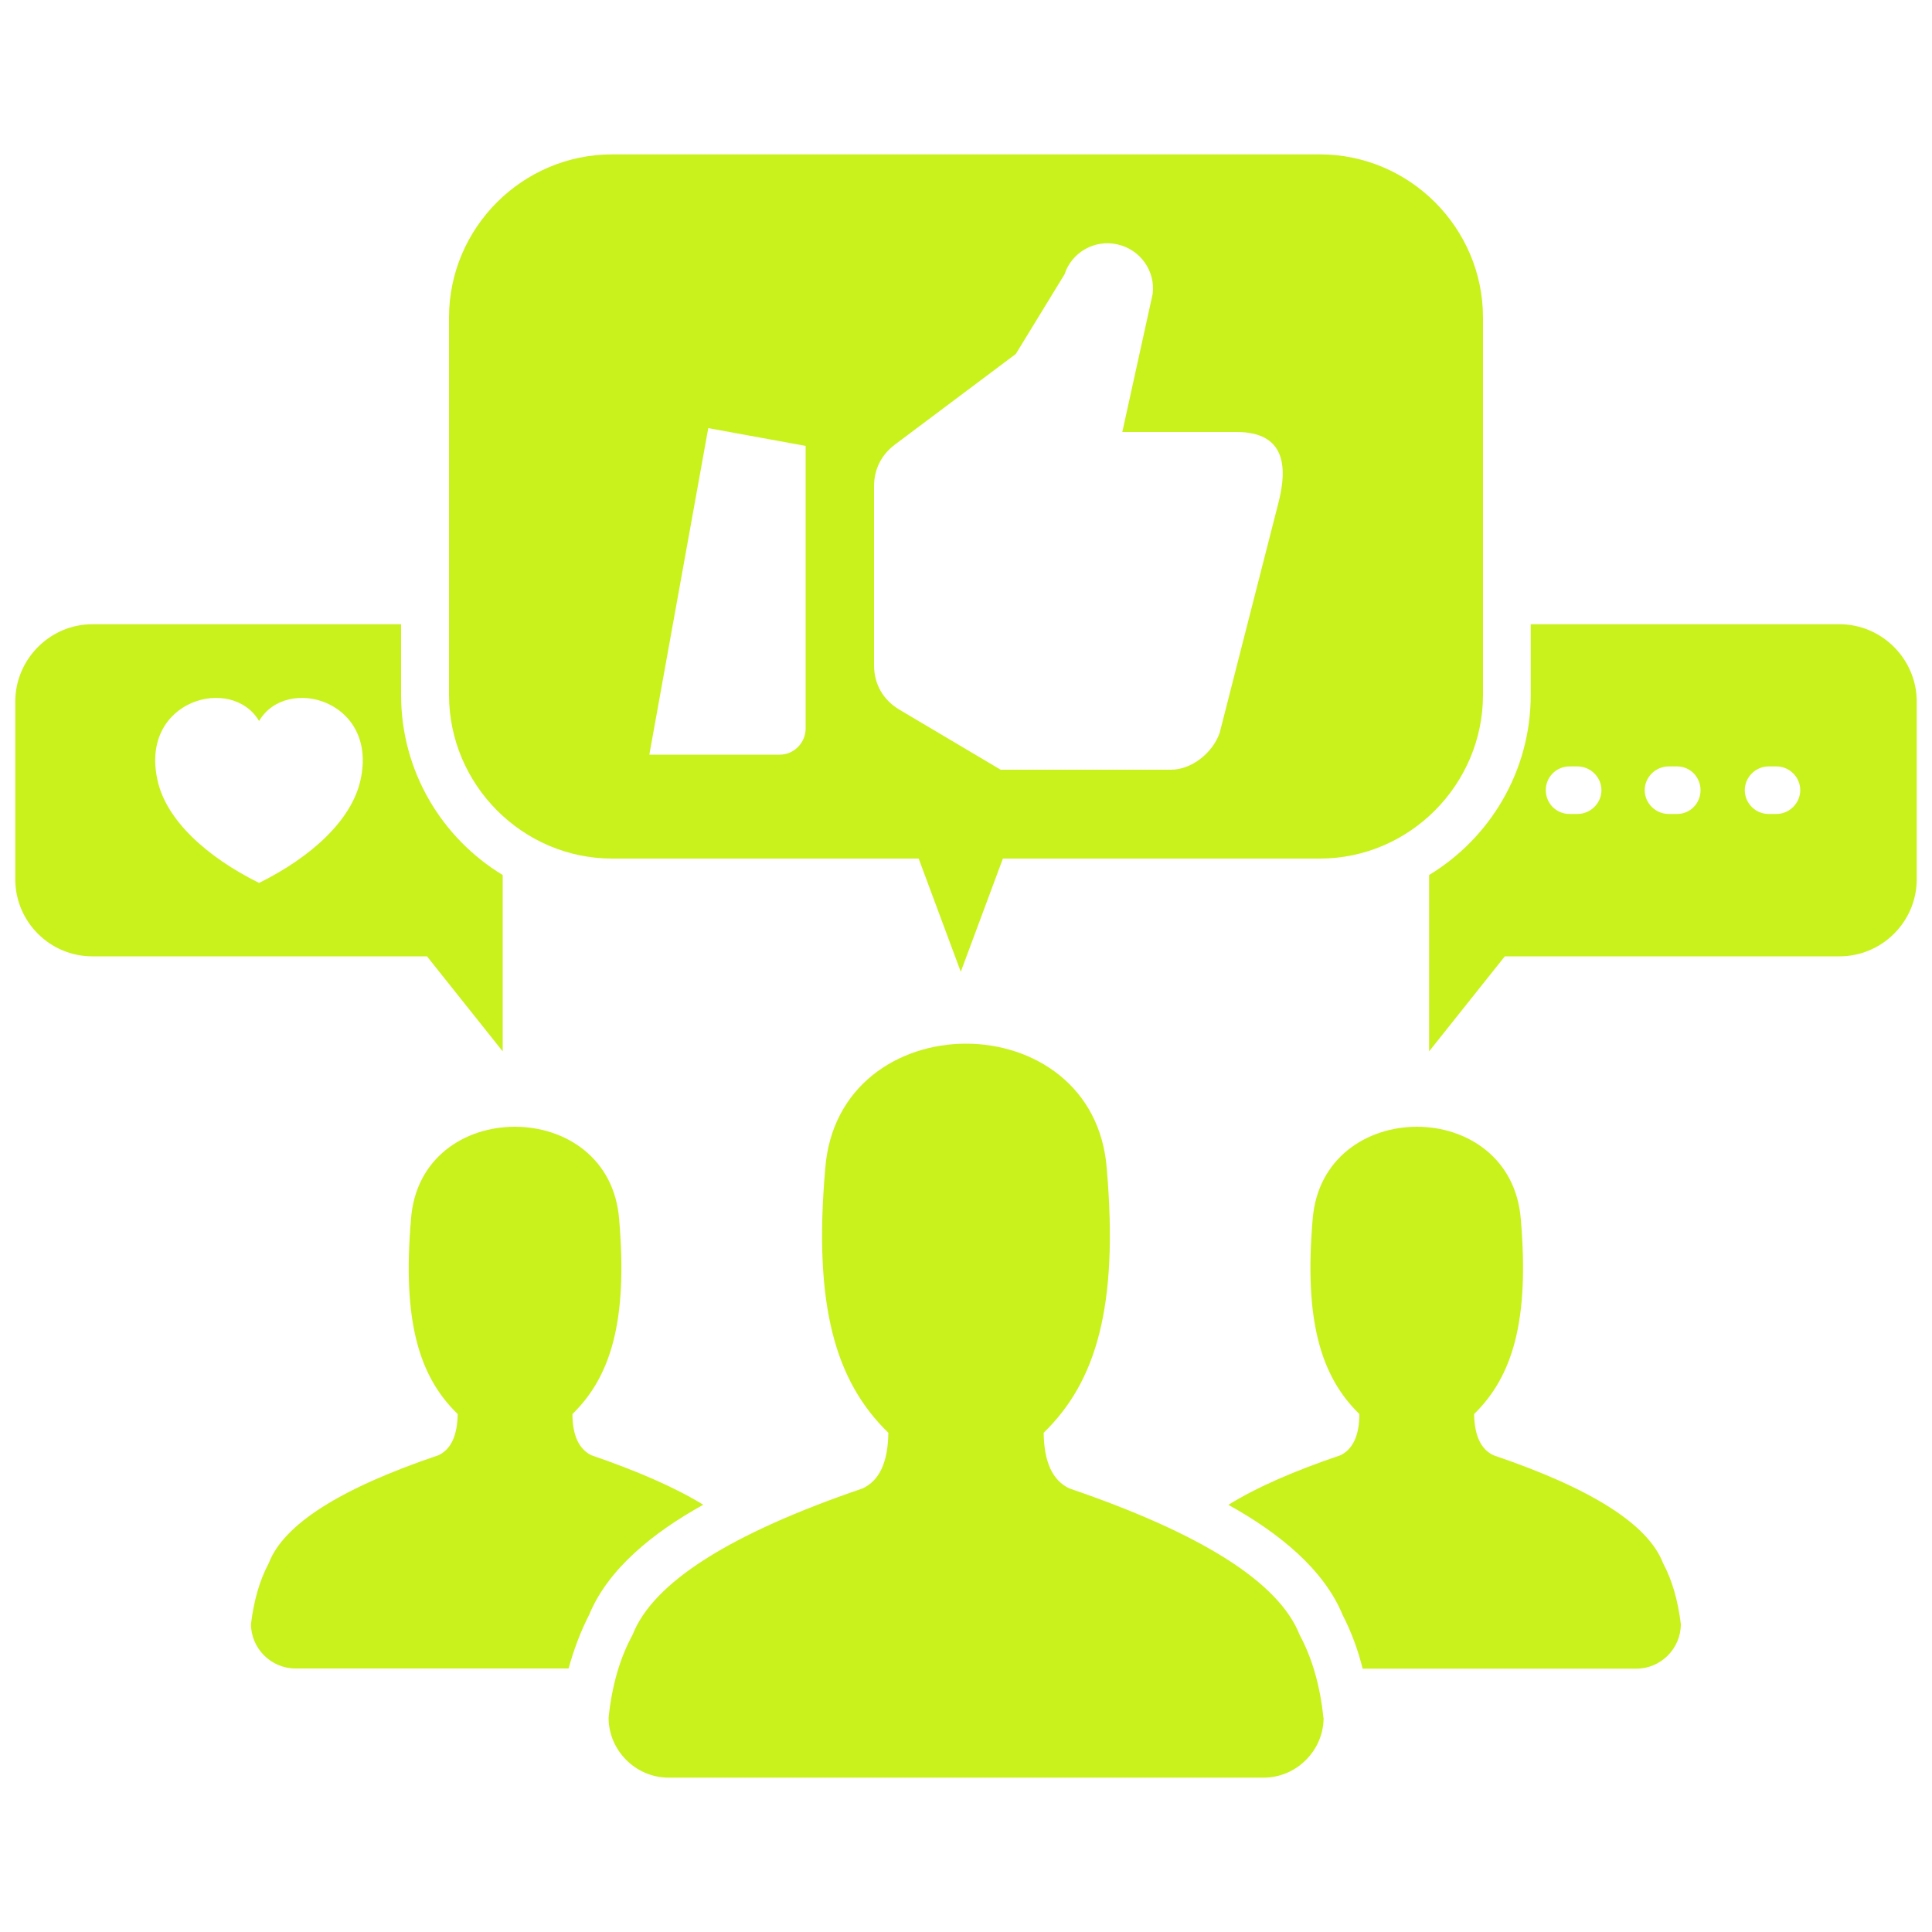 <?xml version="1.0" encoding="UTF-8"?>
<svg id="Layer_1" data-name="Layer 1" xmlns="http://www.w3.org/2000/svg" viewBox="0 0 100 100">
  <defs>
    <style>
      .cls-1 {
        fill: #c9f21d;
        fill-rule: evenodd;
        stroke-width: 0px;
      }
    </style>
  </defs>
  <path class="cls-1" d="M51.91,44.44h16.4c4.65,0,8.45-3.83,8.45-8.48v-19.52c0-4.65-3.8-8.45-8.45-8.45H31.69c-4.65,0-8.45,3.8-8.45,8.45v19.52c0,4.65,3.8,8.48,8.45,8.48h15.86l2.18,5.86,2.18-5.86ZM87,84.06c-.15-1.21-.44-2.25-.92-3.15-.77-2.01-3.71-3.87-8.79-5.59-.65-.32-.97-1.02-.99-2.13,2.01-1.96,2.86-4.87,2.42-10.05-.24-3.22-2.81-4.82-5.38-4.82s-5.16,1.6-5.4,4.82c-.44,5.18.41,8.09,2.42,10.05,0,1.11-.34,1.82-.97,2.13-2.42.82-4.36,1.67-5.81,2.57,2.62,1.45,4.94,3.34,5.91,5.69.46.9.8,1.82,1.04,2.79h14.17c1.26,0,2.3-1.04,2.3-2.3h0ZM68.5,88.91c-.17-1.65-.58-3.08-1.23-4.29-1.07-2.71-5.04-5.23-11.92-7.58-.87-.41-1.31-1.36-1.33-2.88,2.74-2.66,3.87-6.58,3.27-13.63-.31-4.33-3.8-6.51-7.29-6.51s-6.98,2.18-7.29,6.51c-.61,7.05.53,10.97,3.27,13.63-.02,1.53-.46,2.47-1.33,2.88-6.88,2.35-10.85,4.87-11.91,7.58-.66,1.21-1.07,2.64-1.24,4.29,0,1.69,1.4,3.1,3.1,3.1h30.81c1.7,0,3.1-1.41,3.1-3.1h0ZM36.41,77.89c-1.45-.89-3.39-1.74-5.81-2.57-.63-.32-.97-1.02-.97-2.13,2.01-1.96,2.86-4.87,2.42-10.05-.24-3.22-2.81-4.82-5.4-4.82s-5.16,1.6-5.38,4.82c-.44,5.18.39,8.09,2.42,10.05-.02,1.11-.34,1.82-.99,2.13-5.09,1.72-8.02,3.58-8.79,5.59-.48.9-.77,1.94-.92,3.15,0,1.26,1.04,2.3,2.3,2.3h14.14c.27-.97.61-1.89,1.07-2.79.97-2.35,3.29-4.24,5.91-5.69h0ZM95.21,32.31h-15.98v3.66c0,3.95-2.11,7.41-5.26,9.32v9.13l3.92-4.92h17.32c2.2,0,4-1.79,4-3.99v-9.2c0-2.18-1.79-4-4-4h0ZM81.65,39.67c.68,0,1.24.56,1.24,1.23s-.56,1.23-1.24,1.23h-.41c-.7,0-1.23-.56-1.23-1.23s.53-1.23,1.23-1.23h.41ZM86.81,39.67c.68,0,1.21.56,1.21,1.23s-.53,1.23-1.21,1.23h-.44c-.68,0-1.24-.56-1.24-1.23s.56-1.23,1.24-1.23h.44ZM91.95,39.67c.68,0,1.23.56,1.23,1.23s-.56,1.23-1.23,1.23h-.41c-.68,0-1.23-.56-1.23-1.23s.56-1.23,1.23-1.23h.41ZM4.78,32.31h15.98v3.66c0,3.95,2.11,7.41,5.26,9.32v9.13l-3.92-4.92H4.78c-2.2,0-3.99-1.79-3.99-3.99v-9.2c0-2.18,1.79-4,3.99-4h0ZM13.41,37.32c-1.41-2.4-6.18-1.09-5.26,3.05.44,2.06,2.52,3.97,5.26,5.33,2.74-1.36,4.8-3.27,5.25-5.33.92-4.14-3.85-5.45-5.25-3.05h0ZM51.82,39.84h8.79c1.07,0,2.16-.87,2.52-1.91l3.05-11.94c.46-1.82.36-3.63-2.18-3.63h-5.91l1.57-7.14c.15-1.19-.63-2.3-1.82-2.57-1.19-.27-2.37.41-2.74,1.55l-2.52,4.12-6.27,4.7c-.7.53-1.07,1.28-1.07,2.16v9.25c0,.97.46,1.79,1.31,2.3l5.26,3.12ZM36.66,22.16l5.04.92v14.62c0,.75-.61,1.36-1.33,1.36h-6.76l3.05-16.9Z"/>
</svg>